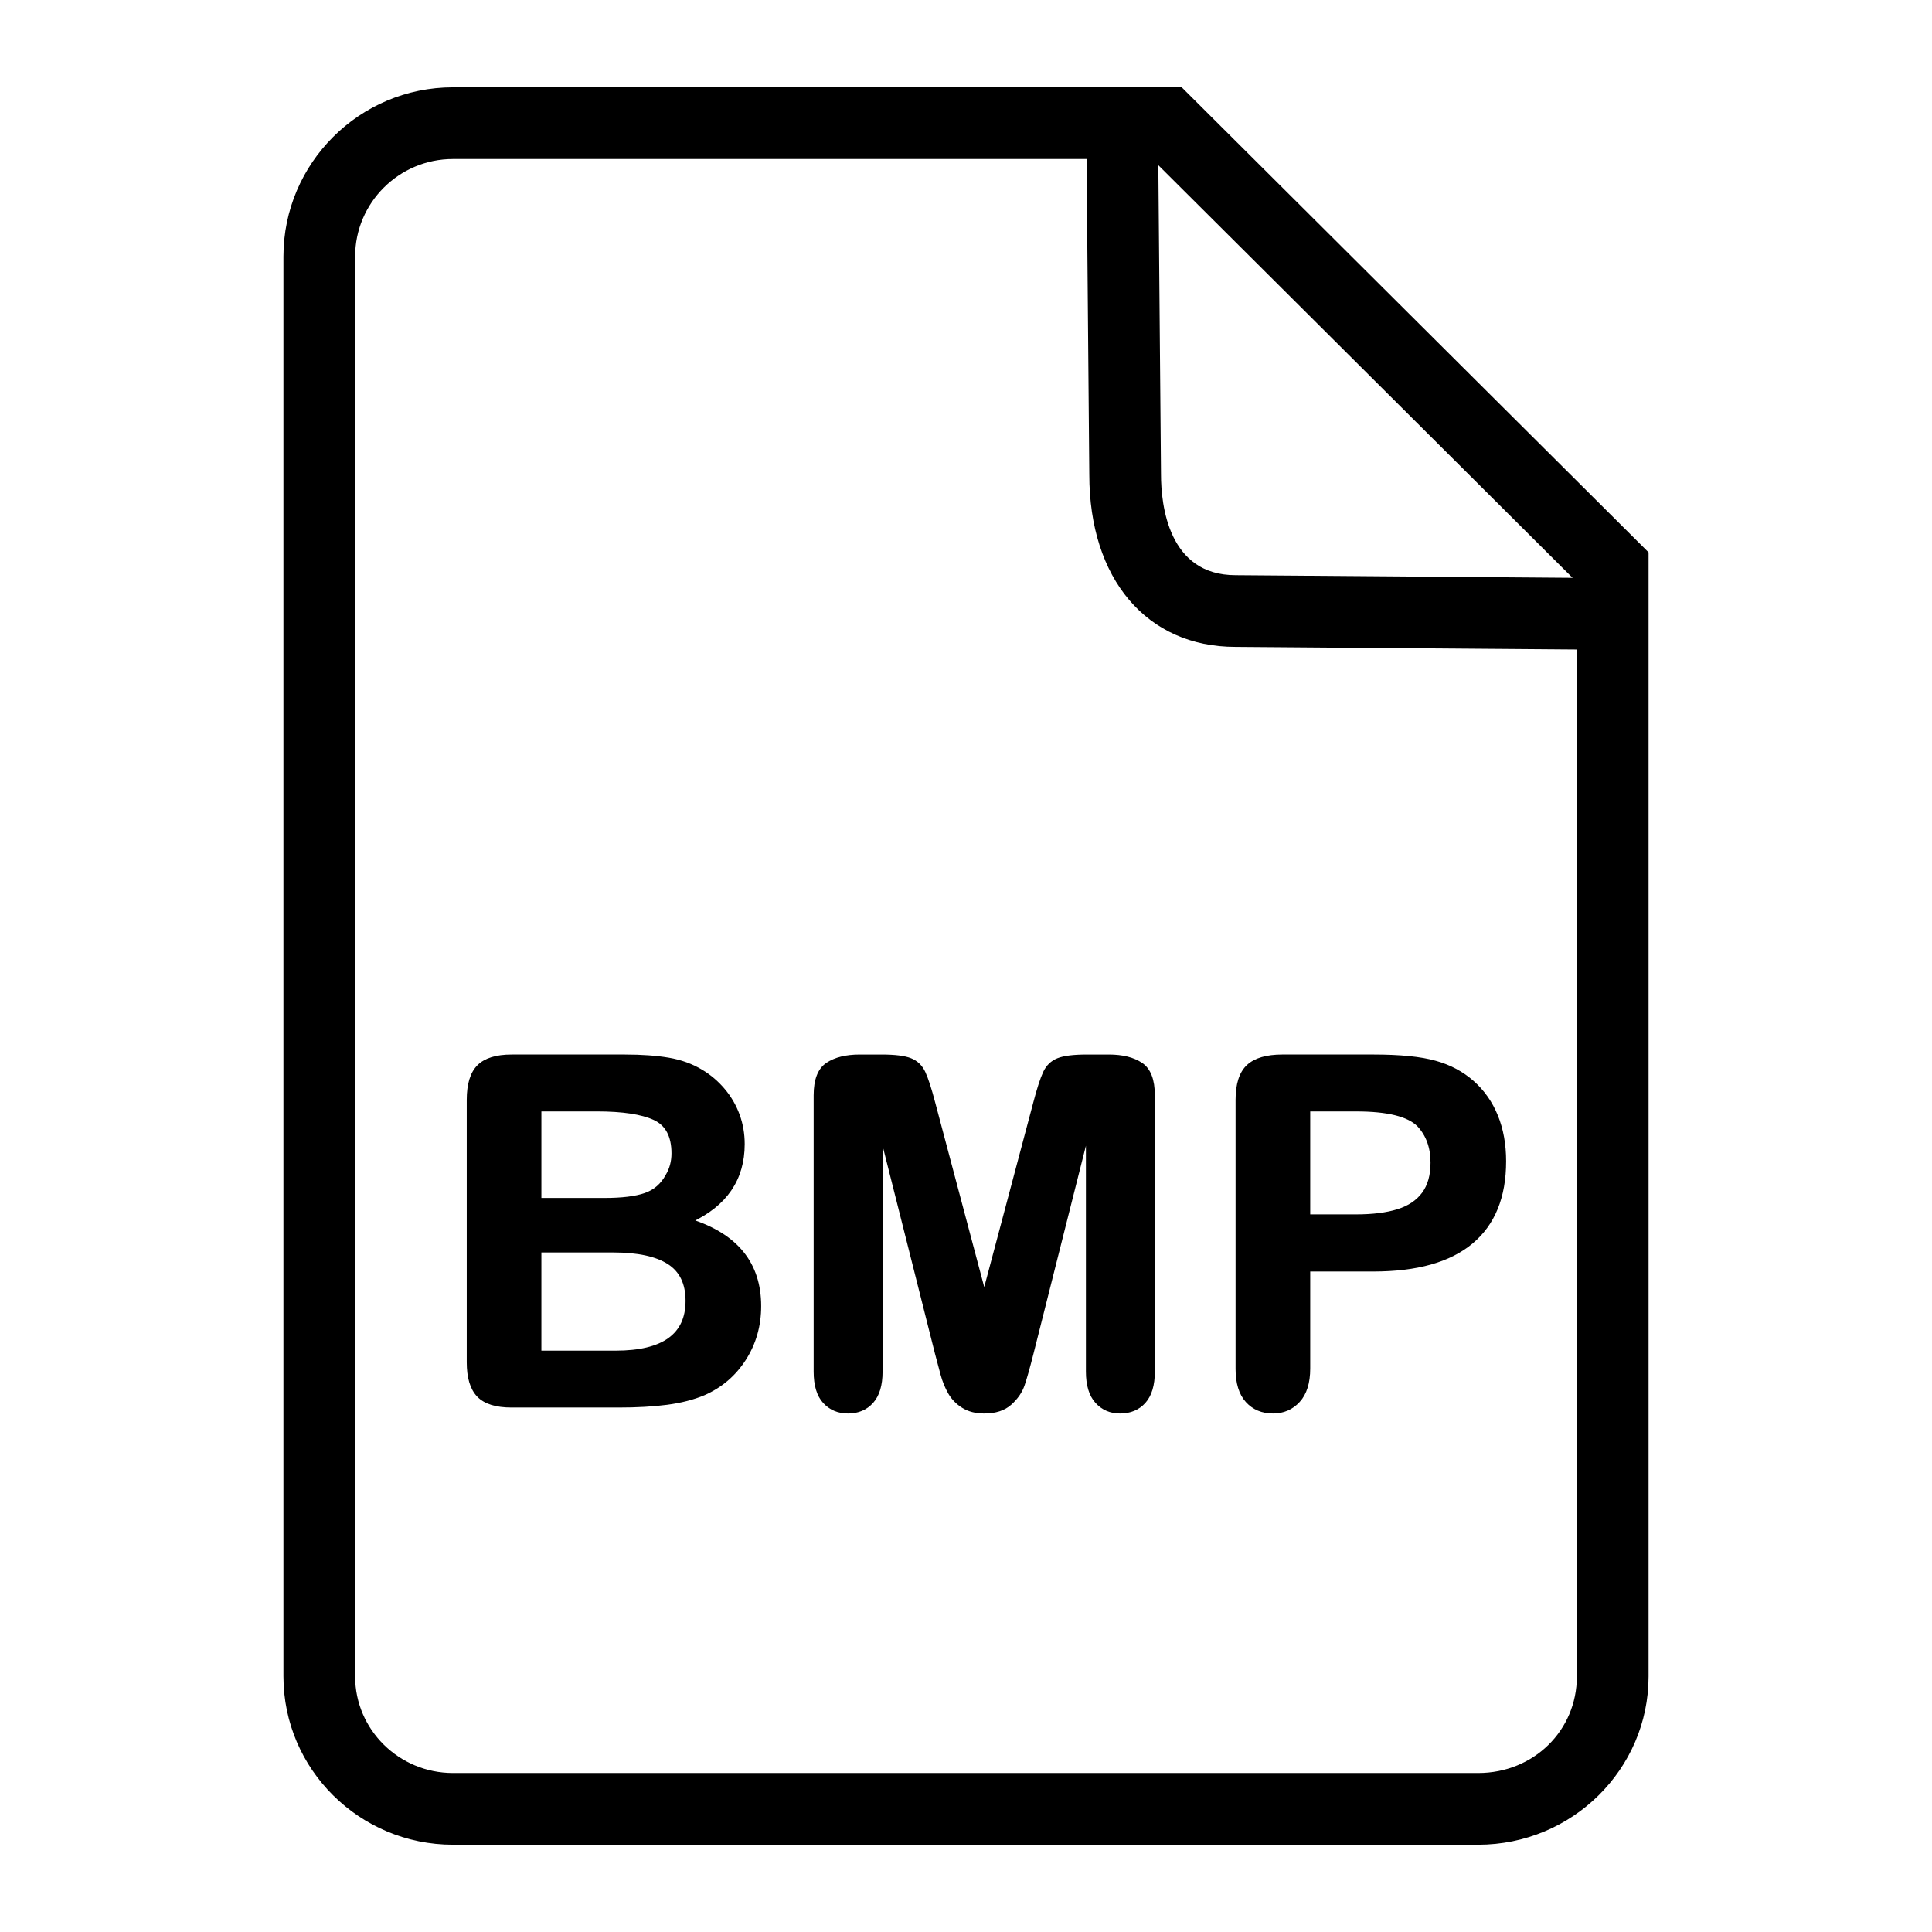 <svg xmlns="http://www.w3.org/2000/svg" width="512" height="512" enable-background="new 0 0 512 512" viewBox="0 0 512 512"><path stroke="#000" stroke-miterlimit="10" d="M391.736,488.368H120.035c-24.495,0-44.422-19.783-44.422-44.101V67.985
				c0-24.453,19.928-44.347,44.422-44.347h192.931l123.421,122.945v297.684C436.387,468.585,416.356,488.368,391.736,488.368z
				 M120.035,41.638c-14.569,0-26.422,11.819-26.422,26.347v376.283c0,14.392,11.853,26.101,26.422,26.101h271.701
				c14.944,0,26.65-11.465,26.65-26.101V154.06L305.53,41.638H120.035z"/><path stroke="#000" stroke-miterlimit="10" d="M436.122 171.775l-108.701-.848c-23.207 0-38.247-17.727-38.247-45.162L288.298 24.15h23.604v18h-5.447l.72 83.538c0 8.245 1.979 27.24 20.317 27.24l90.631.707v-5.417h18V171.775zM163.905 372.515h-28.33c-4.089 0-7.009-.915-8.758-2.746-1.75-1.831-2.625-4.745-2.625-8.744v-69.571c0-4.082.896-7.018 2.688-8.807 1.791-1.789 4.689-2.684 8.695-2.684h30.038c4.427 0 8.262.274 11.509.82 3.246.548 6.155 1.601 8.727 3.157 2.191 1.305 4.131 2.957 5.818 4.956 1.686 1.999 2.972 4.209 3.857 6.629s1.328 4.978 1.328 7.67c0 9.26-4.638 16.036-13.912 20.329 12.183 3.872 18.275 11.406 18.275 22.601 0 5.177-1.328 9.839-3.984 13.984-2.656 4.146-6.24 7.208-10.75 9.186-2.825 1.179-6.071 2.011-9.738 2.494C173.075 372.273 168.795 372.515 163.905 372.515zM142.974 294.041v23.928h17.2c4.68 0 8.294-.442 10.845-1.326 2.55-.884 4.5-2.566 5.85-5.051 1.053-1.768 1.581-3.745 1.581-5.935 0-4.671-1.666-7.774-4.996-9.312-3.331-1.536-8.411-2.305-15.24-2.305H142.974zM162.514 331.416h-19.54v27.021h20.172c12.689 0 19.034-4.566 19.034-13.7 0-4.672-1.644-8.059-4.932-10.164C173.96 332.468 169.048 331.416 162.514 331.416zM248.251 358.563l-14.861-58.966v63.89c0 3.536-.791 6.188-2.372 7.955-1.581 1.768-3.678 2.651-6.292 2.651-2.529 0-4.596-.874-6.197-2.62-1.603-1.746-2.403-4.408-2.403-7.986v-73.232c0-4.041 1.053-6.766 3.162-8.176 2.108-1.41 4.954-2.115 8.537-2.115h5.818c3.499 0 6.039.315 7.62.947 1.581.631 2.75 1.768 3.51 3.409.759 1.642 1.622 4.314 2.592 8.018l13.469 50.695 13.47-50.695c.97-3.703 1.834-6.376 2.593-8.018s1.929-2.778 3.51-3.409c1.581-.632 4.12-.947 7.62-.947h5.817c3.583 0 6.429.705 8.537 2.115 2.107 1.41 3.162 4.135 3.162 8.176v73.232c0 3.536-.79 6.188-2.371 7.955s-3.699 2.651-6.355 2.651c-2.488 0-4.532-.884-6.134-2.651-1.603-1.768-2.403-4.419-2.403-7.955v-63.89l-14.86 58.966c-.971 3.83-1.761 6.64-2.372 8.428-.611 1.79-1.738 3.42-3.383 4.894-1.645 1.473-3.921 2.209-6.83 2.209-2.192 0-4.047-.474-5.564-1.42-1.518-.947-2.698-2.156-3.541-3.631-.844-1.473-1.508-3.103-1.992-4.893C249.252 362.361 248.757 360.499 248.251 358.563zM363.921 336.466h-17.2v26.2c0 3.746-.886 6.588-2.656 8.522-1.771 1.936-4.006 2.904-6.703 2.904-2.825 0-5.102-.958-6.829-2.872-1.729-1.915-2.593-4.725-2.593-8.429v-71.339c0-4.124.948-7.071 2.846-8.839 1.896-1.768 4.91-2.651 9.043-2.651h24.093c7.124 0 12.605.548 16.441 1.642 3.795 1.053 7.072 2.8 9.834 5.24 2.761 2.441 4.858 5.429 6.292 8.964 1.433 3.536 2.149 7.514 2.149 11.933 0 9.429-2.908 16.572-8.727 21.434C384.094 334.035 375.43 336.466 363.921 336.466zM359.368 294.041h-12.647v28.283h12.647c4.427 0 8.126-.462 11.098-1.389 2.973-.925 5.238-2.44 6.798-4.545s2.34-4.861 2.34-8.271c0-4.082-1.201-7.407-3.604-9.976C373.301 295.409 367.757 294.041 359.368 294.041z"/></svg>